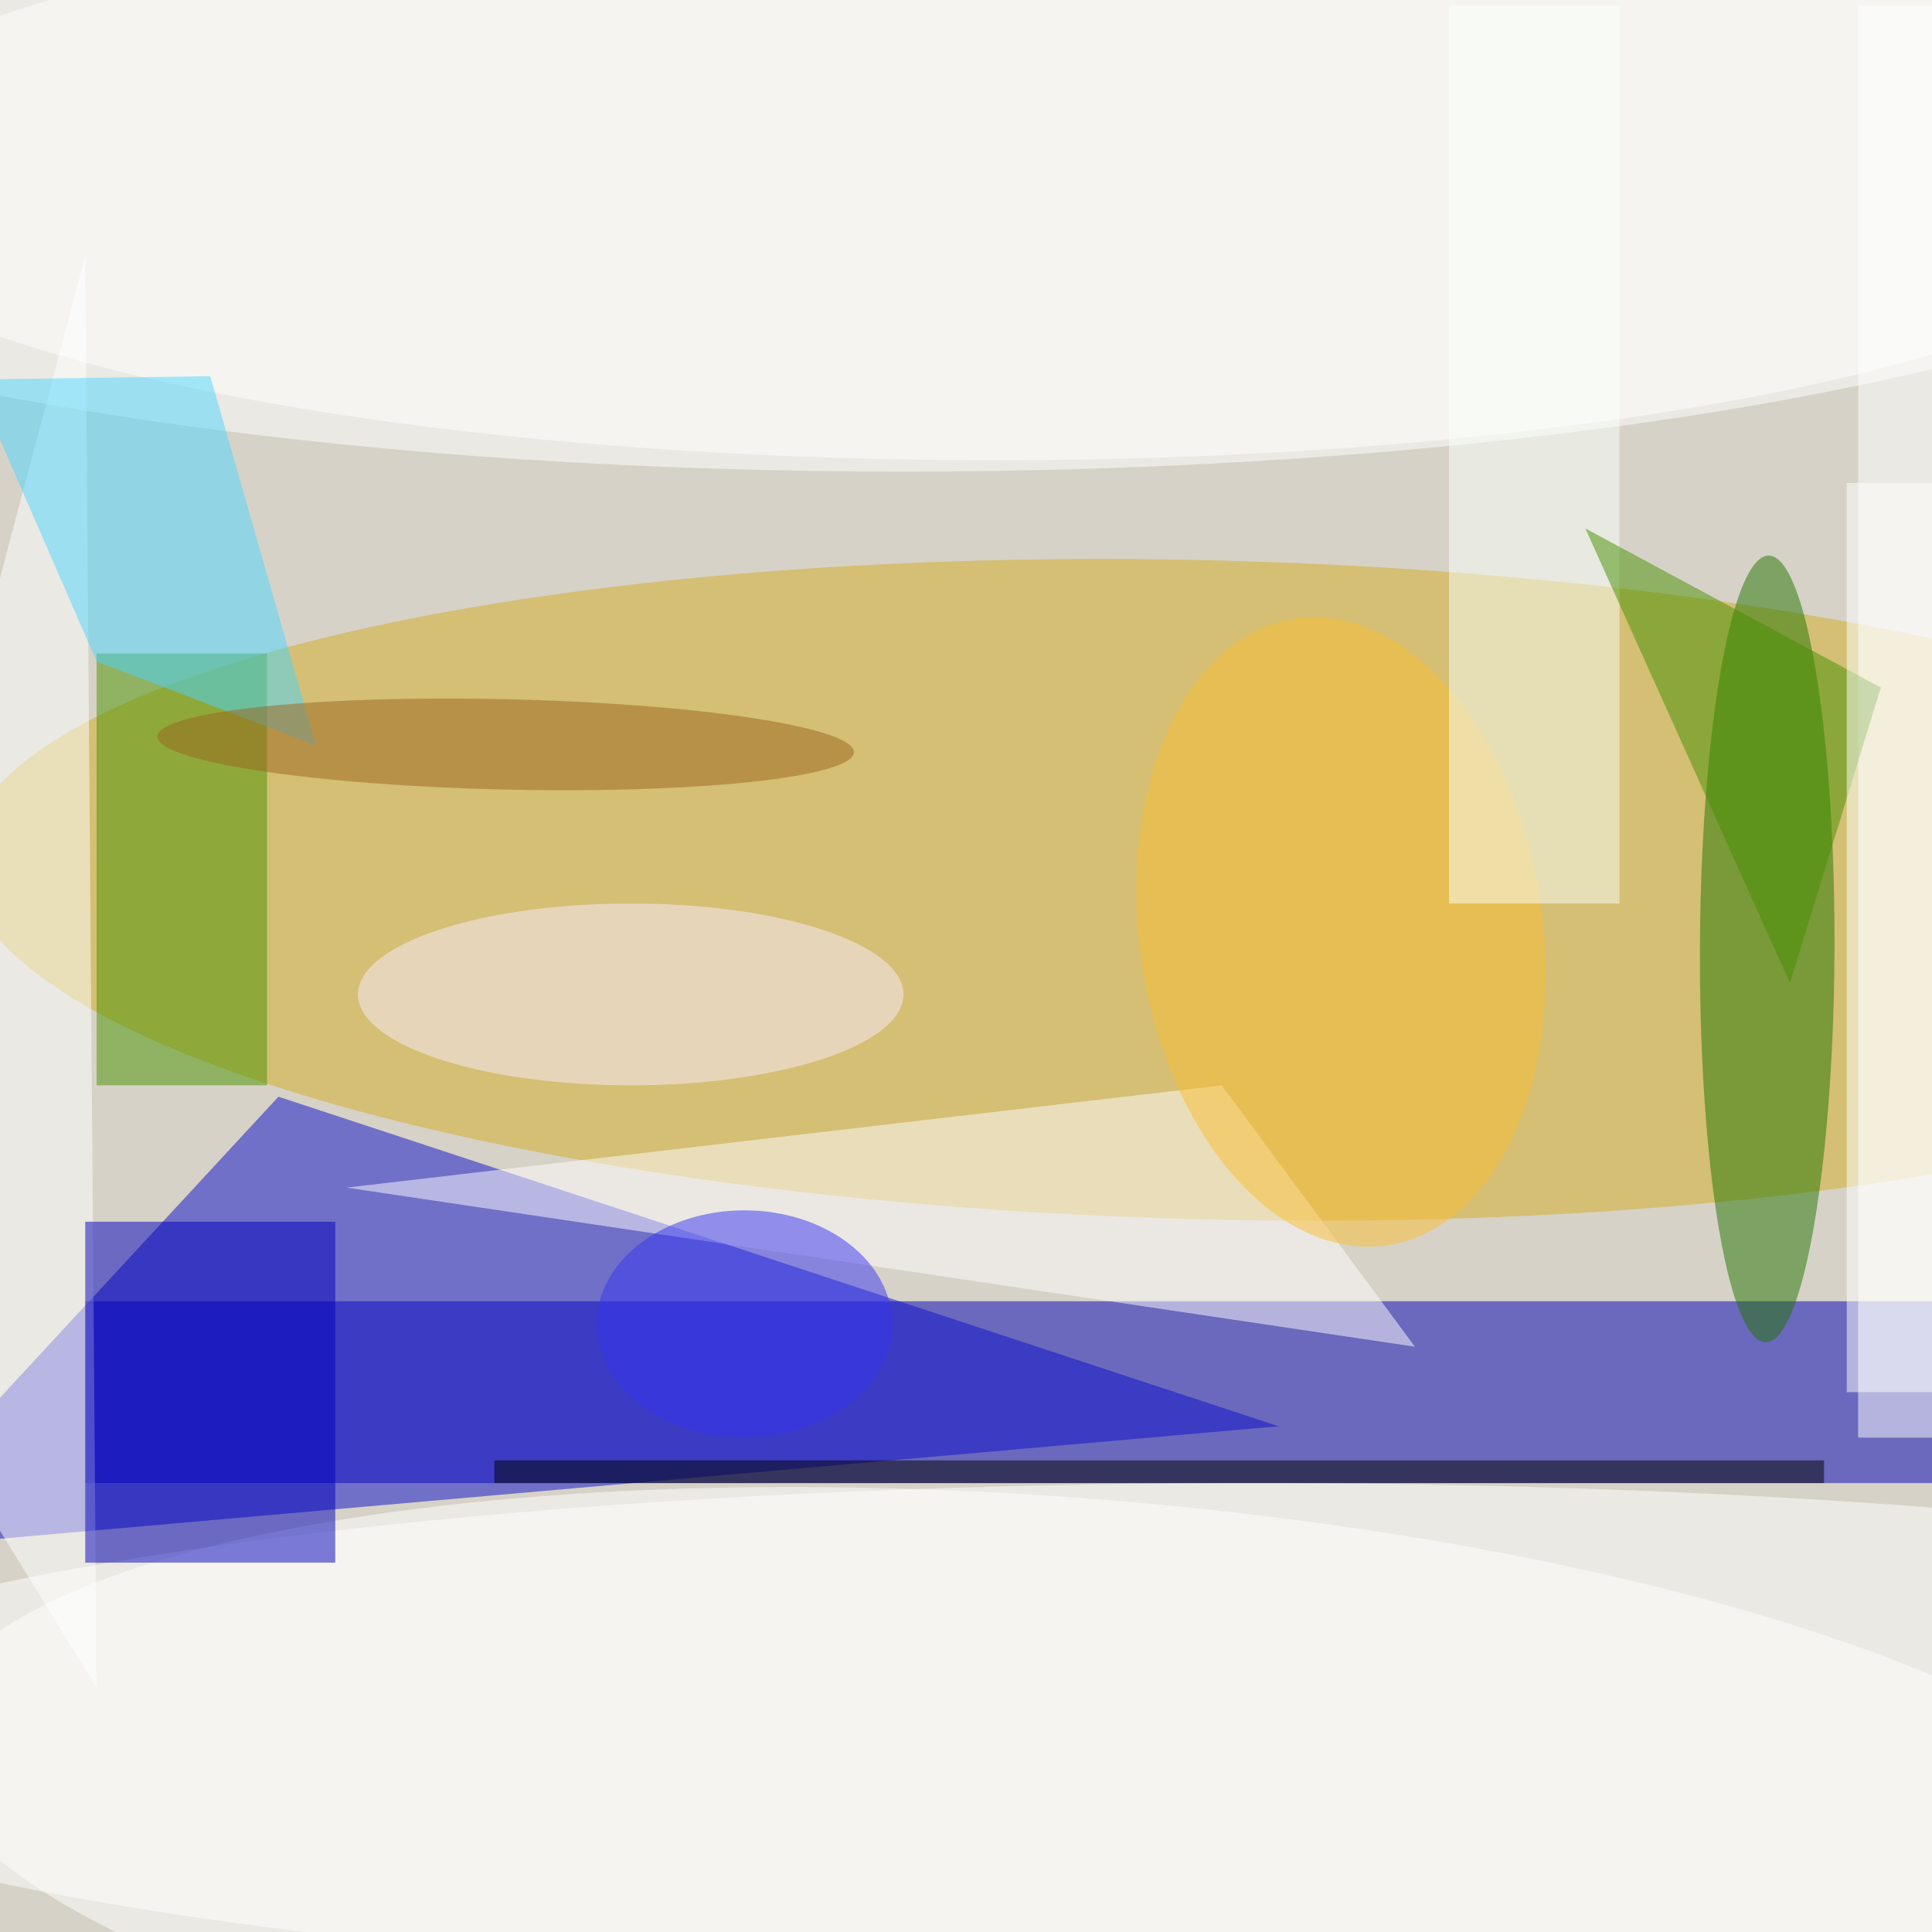 <svg xmlns="http://www.w3.org/2000/svg" viewBox="0 0 170 170"><filter id="b"><feGaussianBlur stdDeviation="12" /></filter><path fill="#d7d2c7" d="M0 0h170v170H0z"/><g filter="url(#b)" transform="translate(.5 .5)" fill-opacity=".5"><path fill="#0000b5" d="M7 114h163v16H7z"/><ellipse fill="#d2ad23" rx="1" ry="1" transform="matrix(-109.4 -2.697 .715 -28.989 105.8 77.8)"/><ellipse fill="#fff" cx="79" cy="9" rx="130" ry="32"/><path fill="#0c0eca" d="M112 125L24 96l-37 40z"/><ellipse fill="#fff" cx="110" cy="152" rx="138" ry="22"/><ellipse fill="#237500" rx="1" ry="1" transform="matrix(.132 -34.617 5.921 .023 155 83)"/><path fill="#4b9300" d="M8 57h15v38H8z"/><path fill="#fff" d="M-16 109L7 22l1 126zM163 0h7v126h-7z"/><ellipse fill="#fff" cx="87" cy="15" rx="106" ry="25"/><path fill="#fffeff" d="M124 118l-94-14 77-9z"/><ellipse fill="#fff" rx="1" ry="1" transform="matrix(99.246 7.338 -2.079 28.116 92.2 159.4)"/><path fill="#0000bd" d="M7 107h22v30H7z"/><path fill="#4dd7ff" d="M-2.8 32.9L8 57.7l19.3 7.4L18 32.6z"/><ellipse fill="#fcedff" cx="55" cy="87" rx="24" ry="8"/><ellipse fill="#fbbe34" rx="1" ry="1" transform="matrix(4.024 27.584 -17.56 2.562 117.5 81.5)"/><path fill="#fafffb" d="M127 0h15v79h-15z"/><path fill="#479100" d="M165 60l-26-14 18 40z"/><path d="M43 128h117v2H43z"/><ellipse fill="#9d651e" rx="1" ry="1" transform="matrix(.09 -3.973 30.643 .695 44 65)"/><ellipse fill="#3636f2" cx="65" cy="116" rx="13" ry="10"/><path fill="#fff" d="M162 42h8v80h-8z"/></g></svg>